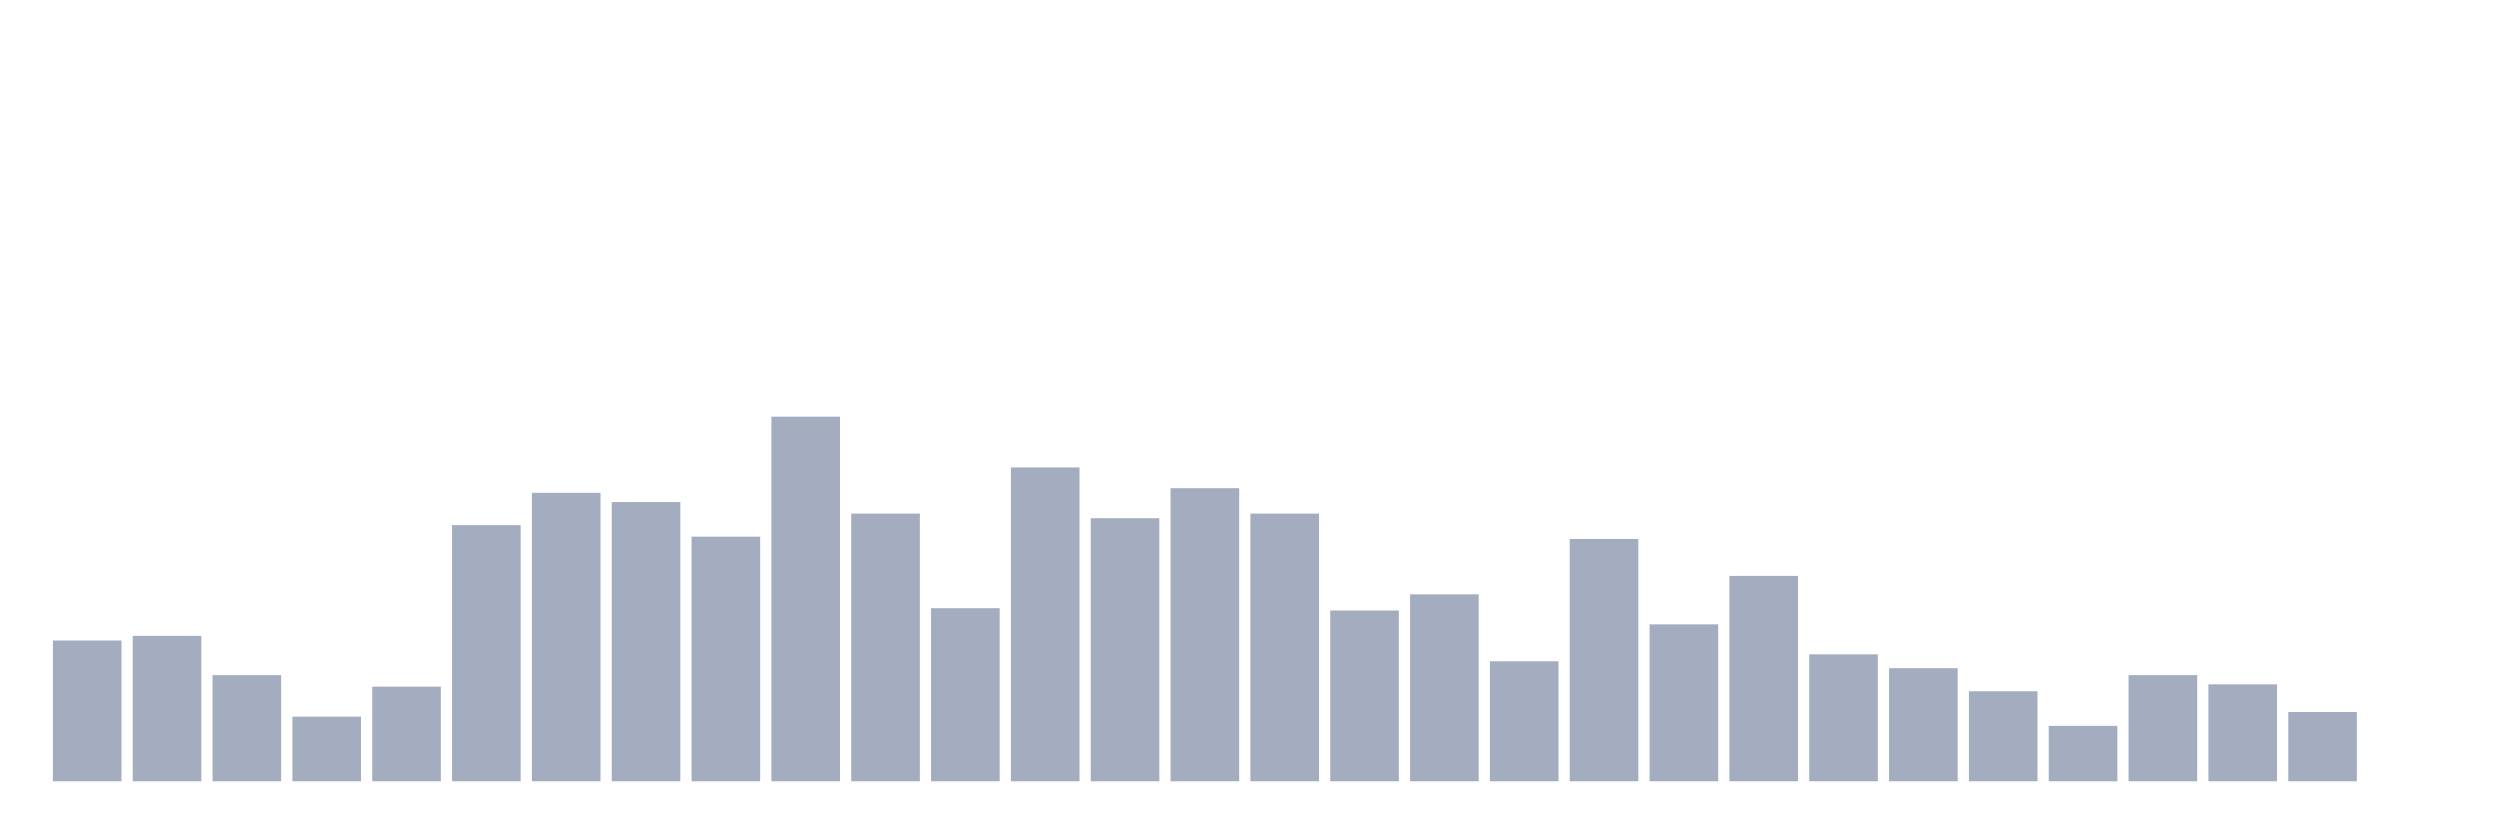 <svg xmlns="http://www.w3.org/2000/svg" viewBox="0 0 480 160"><g transform="translate(10,10)"><rect class="bar" x="0.153" width="13.175" y="112.975" height="27.025" fill="rgb(164,173,192)"></rect><rect class="bar" x="15.482" width="13.175" y="112.089" height="27.911" fill="rgb(164,173,192)"></rect><rect class="bar" x="30.81" width="13.175" y="119.62" height="20.38" fill="rgb(164,173,192)"></rect><rect class="bar" x="46.138" width="13.175" y="127.595" height="12.405" fill="rgb(164,173,192)"></rect><rect class="bar" x="61.466" width="13.175" y="121.835" height="18.165" fill="rgb(164,173,192)"></rect><rect class="bar" x="76.794" width="13.175" y="90.823" height="49.177" fill="rgb(164,173,192)"></rect><rect class="bar" x="92.123" width="13.175" y="84.62" height="55.38" fill="rgb(164,173,192)"></rect><rect class="bar" x="107.451" width="13.175" y="86.392" height="53.608" fill="rgb(164,173,192)"></rect><rect class="bar" x="122.779" width="13.175" y="93.038" height="46.962" fill="rgb(164,173,192)"></rect><rect class="bar" x="138.107" width="13.175" y="70" height="70" fill="rgb(164,173,192)"></rect><rect class="bar" x="153.436" width="13.175" y="88.608" height="51.392" fill="rgb(164,173,192)"></rect><rect class="bar" x="168.764" width="13.175" y="106.772" height="33.228" fill="rgb(164,173,192)"></rect><rect class="bar" x="184.092" width="13.175" y="79.747" height="60.253" fill="rgb(164,173,192)"></rect><rect class="bar" x="199.42" width="13.175" y="89.494" height="50.506" fill="rgb(164,173,192)"></rect><rect class="bar" x="214.748" width="13.175" y="83.734" height="56.266" fill="rgb(164,173,192)"></rect><rect class="bar" x="230.077" width="13.175" y="88.608" height="51.392" fill="rgb(164,173,192)"></rect><rect class="bar" x="245.405" width="13.175" y="107.215" height="32.785" fill="rgb(164,173,192)"></rect><rect class="bar" x="260.733" width="13.175" y="104.114" height="35.886" fill="rgb(164,173,192)"></rect><rect class="bar" x="276.061" width="13.175" y="116.962" height="23.038" fill="rgb(164,173,192)"></rect><rect class="bar" x="291.39" width="13.175" y="93.481" height="46.519" fill="rgb(164,173,192)"></rect><rect class="bar" x="306.718" width="13.175" y="109.873" height="30.127" fill="rgb(164,173,192)"></rect><rect class="bar" x="322.046" width="13.175" y="100.57" height="39.43" fill="rgb(164,173,192)"></rect><rect class="bar" x="337.374" width="13.175" y="115.633" height="24.367" fill="rgb(164,173,192)"></rect><rect class="bar" x="352.702" width="13.175" y="118.291" height="21.709" fill="rgb(164,173,192)"></rect><rect class="bar" x="368.031" width="13.175" y="122.722" height="17.278" fill="rgb(164,173,192)"></rect><rect class="bar" x="383.359" width="13.175" y="129.367" height="10.633" fill="rgb(164,173,192)"></rect><rect class="bar" x="398.687" width="13.175" y="119.62" height="20.38" fill="rgb(164,173,192)"></rect><rect class="bar" x="414.015" width="13.175" y="121.392" height="18.608" fill="rgb(164,173,192)"></rect><rect class="bar" x="429.344" width="13.175" y="126.709" height="13.291" fill="rgb(164,173,192)"></rect><rect class="bar" x="444.672" width="13.175" y="140" height="0" fill="rgb(164,173,192)"></rect></g></svg>